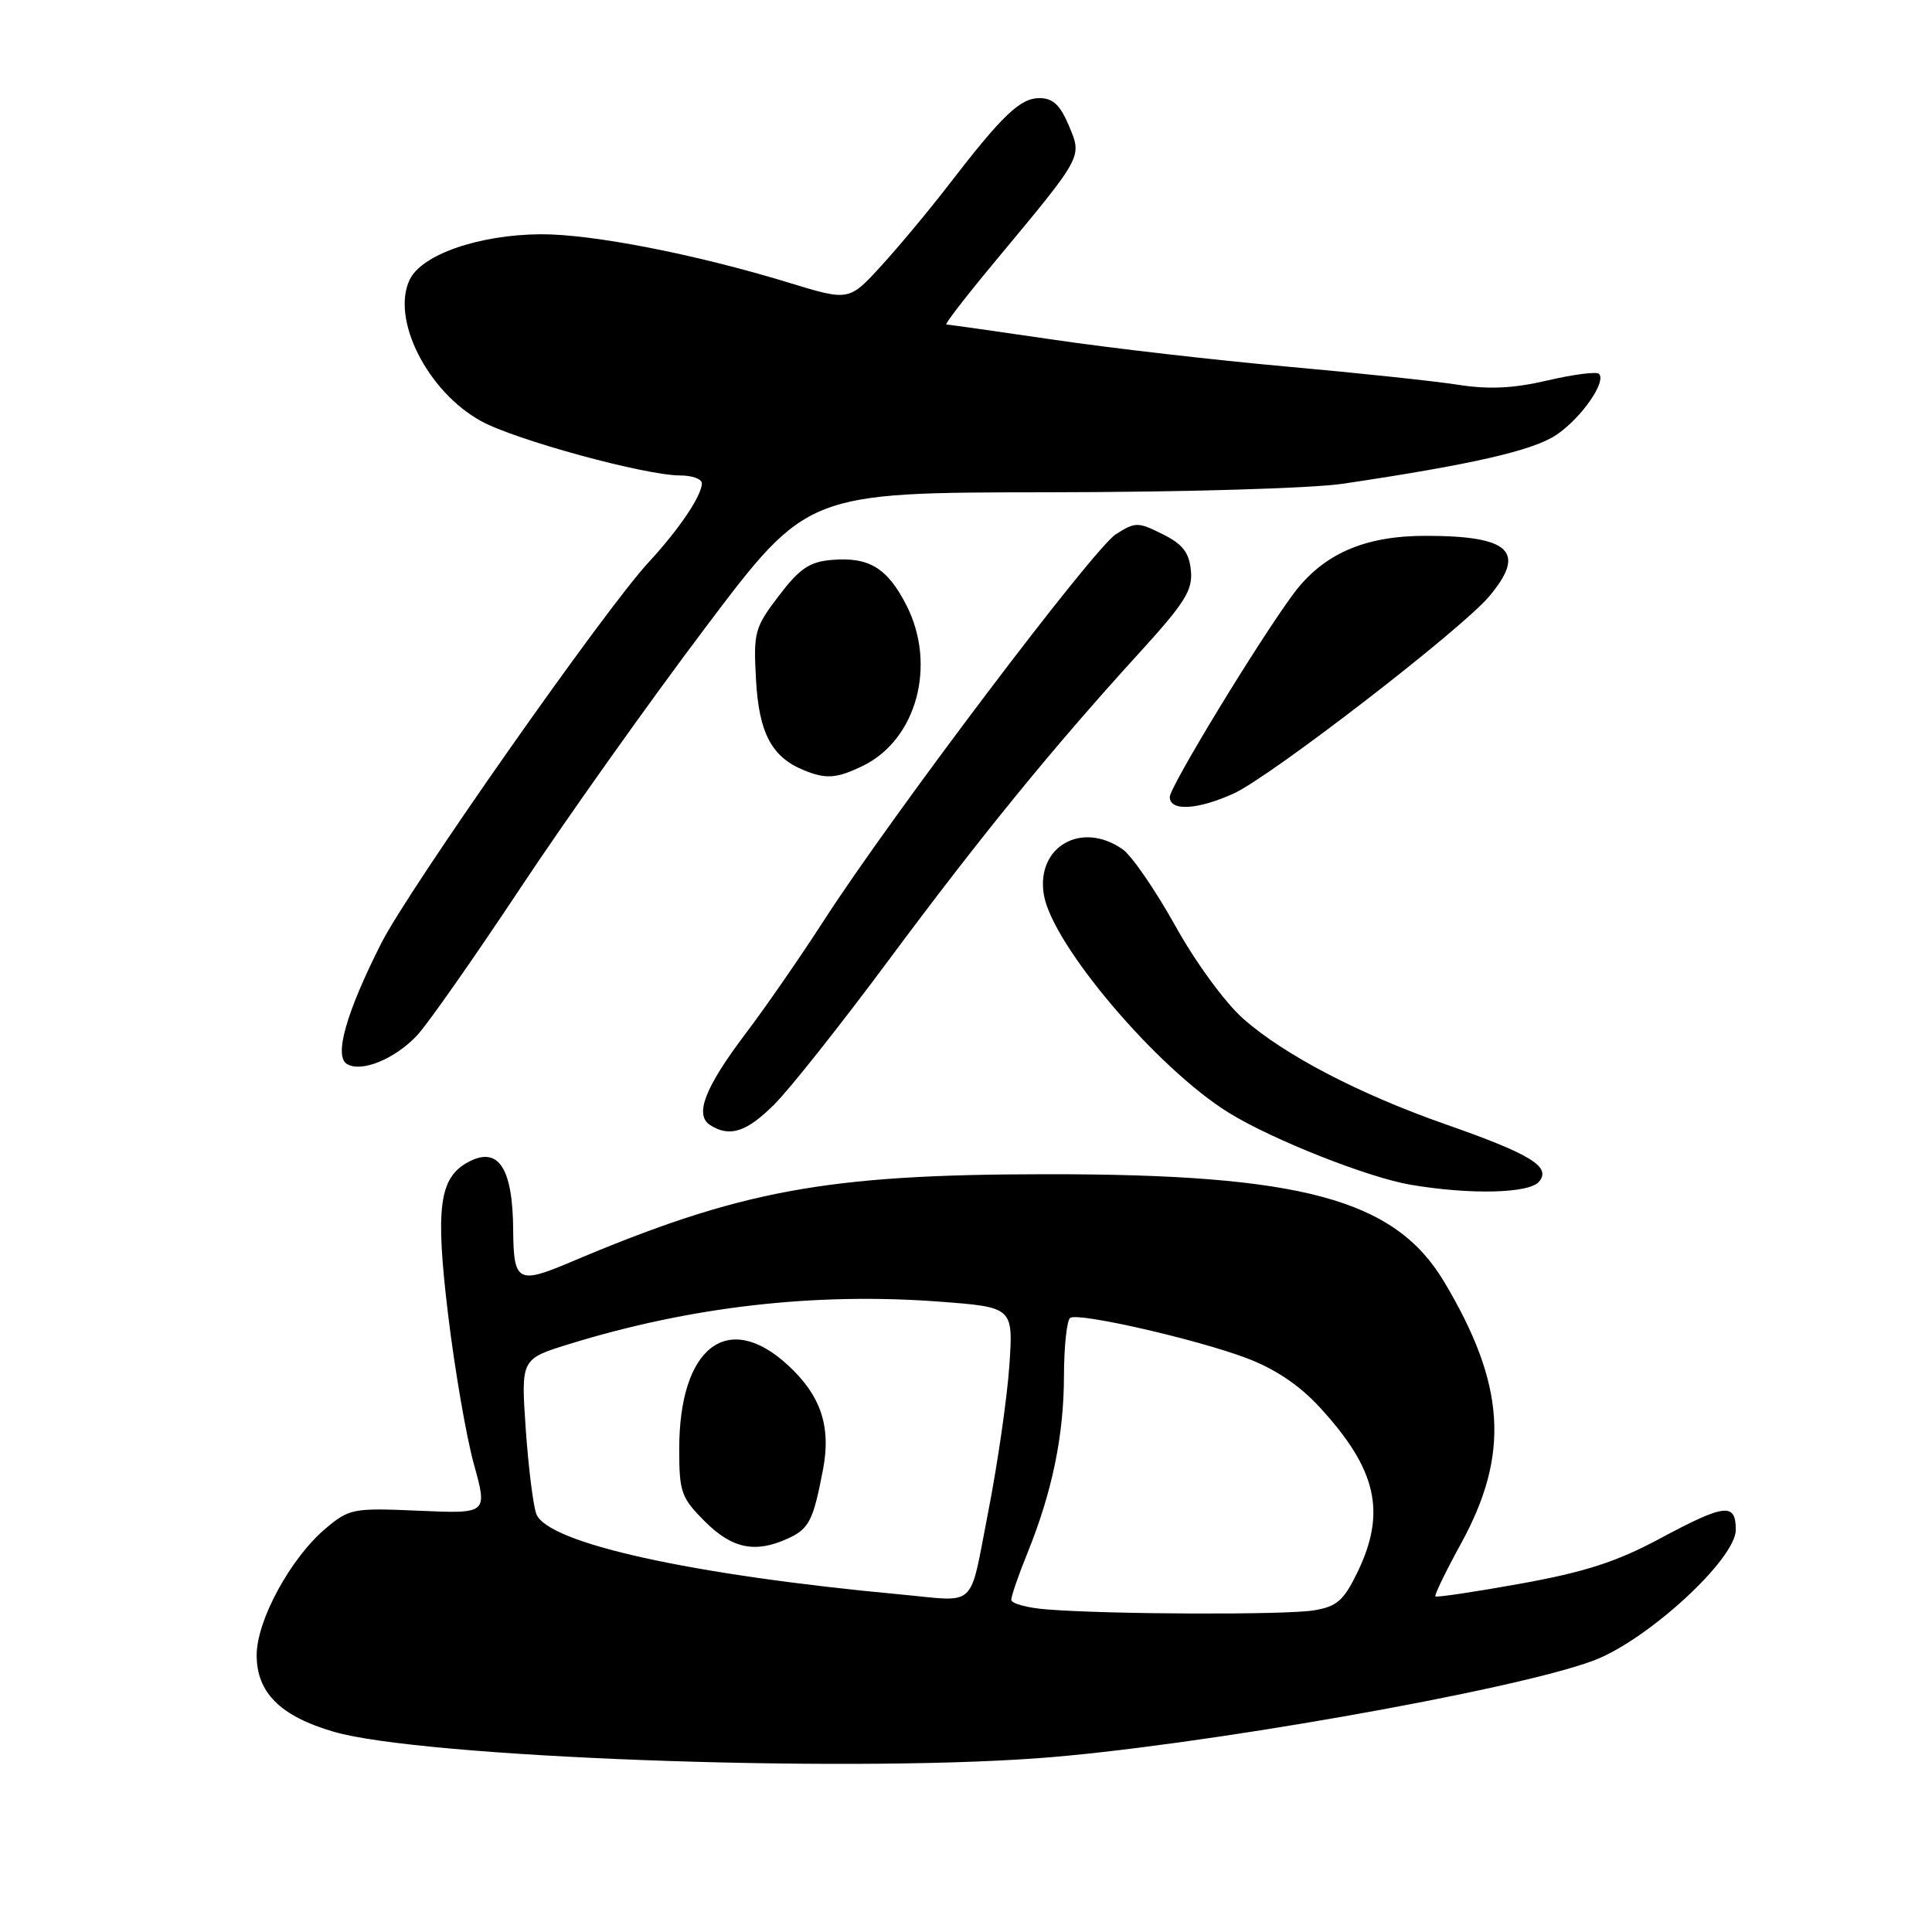 <?xml version="1.0" encoding="UTF-8" standalone="no"?>
<!DOCTYPE svg PUBLIC "-//W3C//DTD SVG 1.1//EN" "http://www.w3.org/Graphics/SVG/1.1/DTD/svg11.dtd" >
<svg xmlns="http://www.w3.org/2000/svg" xmlns:xlink="http://www.w3.org/1999/xlink" version="1.1" viewBox="0 0 256 256">
 <g >
 <path fill="currentColor"
d=" M 137.45 232.98 C 158.00 231.49 200.60 224.01 211.19 220.02 C 218.33 217.32 230.00 206.59 230.00 202.71 C 230.00 199.07 228.58 199.24 219.83 203.93 C 214.19 206.95 209.97 208.31 201.50 209.84 C 195.45 210.93 190.37 211.69 190.20 211.53 C 190.04 211.37 191.56 208.24 193.57 204.57 C 200.09 192.71 199.50 183.46 191.33 169.80 C 184.79 158.88 172.44 155.55 138.50 155.59 C 109.38 155.62 98.08 157.71 75.50 167.28 C 68.63 170.19 68.05 169.85 68.00 163.00 C 67.95 154.74 66.04 151.84 62.06 153.97 C 58.19 156.04 57.66 160.00 59.38 174.23 C 60.26 181.53 61.80 190.44 62.80 194.04 C 64.61 200.58 64.61 200.58 55.51 200.18 C 46.78 199.80 46.29 199.89 43.15 202.53 C 38.53 206.42 34.02 214.68 34.01 219.30 C 34.00 224.28 37.14 227.40 44.23 229.47 C 55.89 232.85 110.59 234.91 137.45 232.98 Z  M 203.94 156.57 C 205.57 154.60 202.84 152.93 191.50 148.96 C 180.07 144.95 170.18 139.79 164.75 135.00 C 162.34 132.87 158.44 127.55 155.73 122.67 C 153.10 117.95 149.97 113.39 148.76 112.54 C 143.31 108.72 137.28 112.18 138.31 118.53 C 139.39 125.15 153.30 141.56 162.83 147.45 C 168.59 151.01 181.28 156.03 186.94 156.99 C 194.86 158.33 202.64 158.14 203.94 156.57 Z  M 102.63 146.31 C 104.66 144.28 111.44 135.73 117.69 127.31 C 129.97 110.77 139.55 99.03 150.89 86.59 C 157.02 79.87 158.06 78.21 157.80 75.59 C 157.57 73.21 156.71 72.10 154.05 70.78 C 150.78 69.15 150.45 69.15 147.87 70.78 C 144.92 72.64 118.08 108.15 109.15 122.00 C 106.14 126.67 101.49 133.40 98.81 136.94 C 93.39 144.11 91.98 147.74 94.11 149.09 C 96.71 150.73 98.93 150.01 102.63 146.31 Z  M 55.26 137.20 C 56.65 135.72 62.79 126.96 68.90 117.75 C 75.01 108.53 86.08 92.95 93.49 83.13 C 106.96 65.26 106.96 65.26 138.73 65.23 C 156.79 65.21 173.74 64.72 178.00 64.09 C 195.06 61.55 203.15 59.70 206.23 57.62 C 209.53 55.40 212.90 50.57 211.87 49.53 C 211.55 49.22 208.49 49.61 205.06 50.41 C 200.52 51.47 197.29 51.62 193.17 50.98 C 190.05 50.49 179.84 49.41 170.47 48.57 C 161.11 47.73 147.25 46.14 139.67 45.02 C 132.09 43.91 125.67 43.00 125.40 43.00 C 125.12 43.00 127.99 39.29 131.76 34.75 C 143.59 20.53 143.40 20.88 141.63 16.65 C 140.48 13.91 139.51 13.00 137.74 13.00 C 135.18 13.00 132.83 15.24 125.70 24.50 C 123.16 27.80 119.15 32.62 116.79 35.20 C 112.50 39.90 112.50 39.90 104.50 37.45 C 92.17 33.68 78.41 31.00 71.64 31.04 C 63.44 31.10 55.87 33.73 54.28 37.07 C 51.80 42.30 56.64 51.88 63.73 55.79 C 68.25 58.29 85.51 63.00 90.13 63.00 C 91.71 63.00 93.00 63.47 93.00 64.04 C 93.00 65.66 89.99 70.13 85.95 74.50 C 80.10 80.81 54.14 117.82 50.51 125.00 C 45.88 134.17 44.24 139.91 45.96 140.98 C 47.86 142.15 52.30 140.35 55.26 137.20 Z  M 163.50 105.13 C 168.41 102.88 193.62 83.43 197.31 79.04 C 202.32 73.10 200.12 71.00 188.90 71.00 C 180.73 71.00 175.25 73.43 171.30 78.80 C 166.63 85.14 155.00 104.27 155.00 105.60 C 155.00 107.53 158.69 107.32 163.50 105.13 Z  M 114.35 101.47 C 121.46 98.00 124.14 88.12 120.11 80.21 C 117.58 75.26 115.16 73.78 110.25 74.19 C 107.25 74.44 105.97 75.31 103.19 78.96 C 99.98 83.18 99.82 83.78 100.18 90.14 C 100.57 97.13 102.26 100.32 106.50 102.05 C 109.46 103.27 110.86 103.16 114.35 101.47 Z  M 138.75 213.26 C 136.14 213.06 134.00 212.48 134.00 211.98 C 134.00 211.48 134.96 208.69 136.14 205.79 C 139.43 197.66 140.97 190.20 140.98 182.31 C 140.99 178.35 141.37 174.89 141.81 174.62 C 142.97 173.90 158.48 177.44 165.16 179.95 C 168.91 181.36 172.16 183.53 174.82 186.42 C 182.44 194.68 183.74 200.37 179.85 208.37 C 178.04 212.09 177.14 212.88 174.10 213.38 C 170.37 214.00 147.09 213.92 138.75 213.26 Z  M 119.50 211.29 C 91.61 208.70 72.49 204.48 71.06 200.59 C 70.64 199.44 70.01 194.35 69.66 189.29 C 69.03 180.07 69.03 180.07 75.44 178.09 C 91.50 173.13 107.99 171.24 124.42 172.47 C 134.27 173.21 134.27 173.21 133.74 181.00 C 133.44 185.29 132.18 194.02 130.93 200.40 C 128.39 213.39 129.61 212.23 119.50 211.29 Z  M 104.40 203.86 C 107.21 202.58 107.76 201.50 109.06 194.69 C 110.14 188.97 108.76 184.89 104.37 180.86 C 96.41 173.55 90.00 178.52 90.00 192.00 C 90.00 197.72 90.26 198.46 93.40 201.60 C 97.01 205.21 100.07 205.84 104.40 203.86 Z "/>
</g>
</svg>